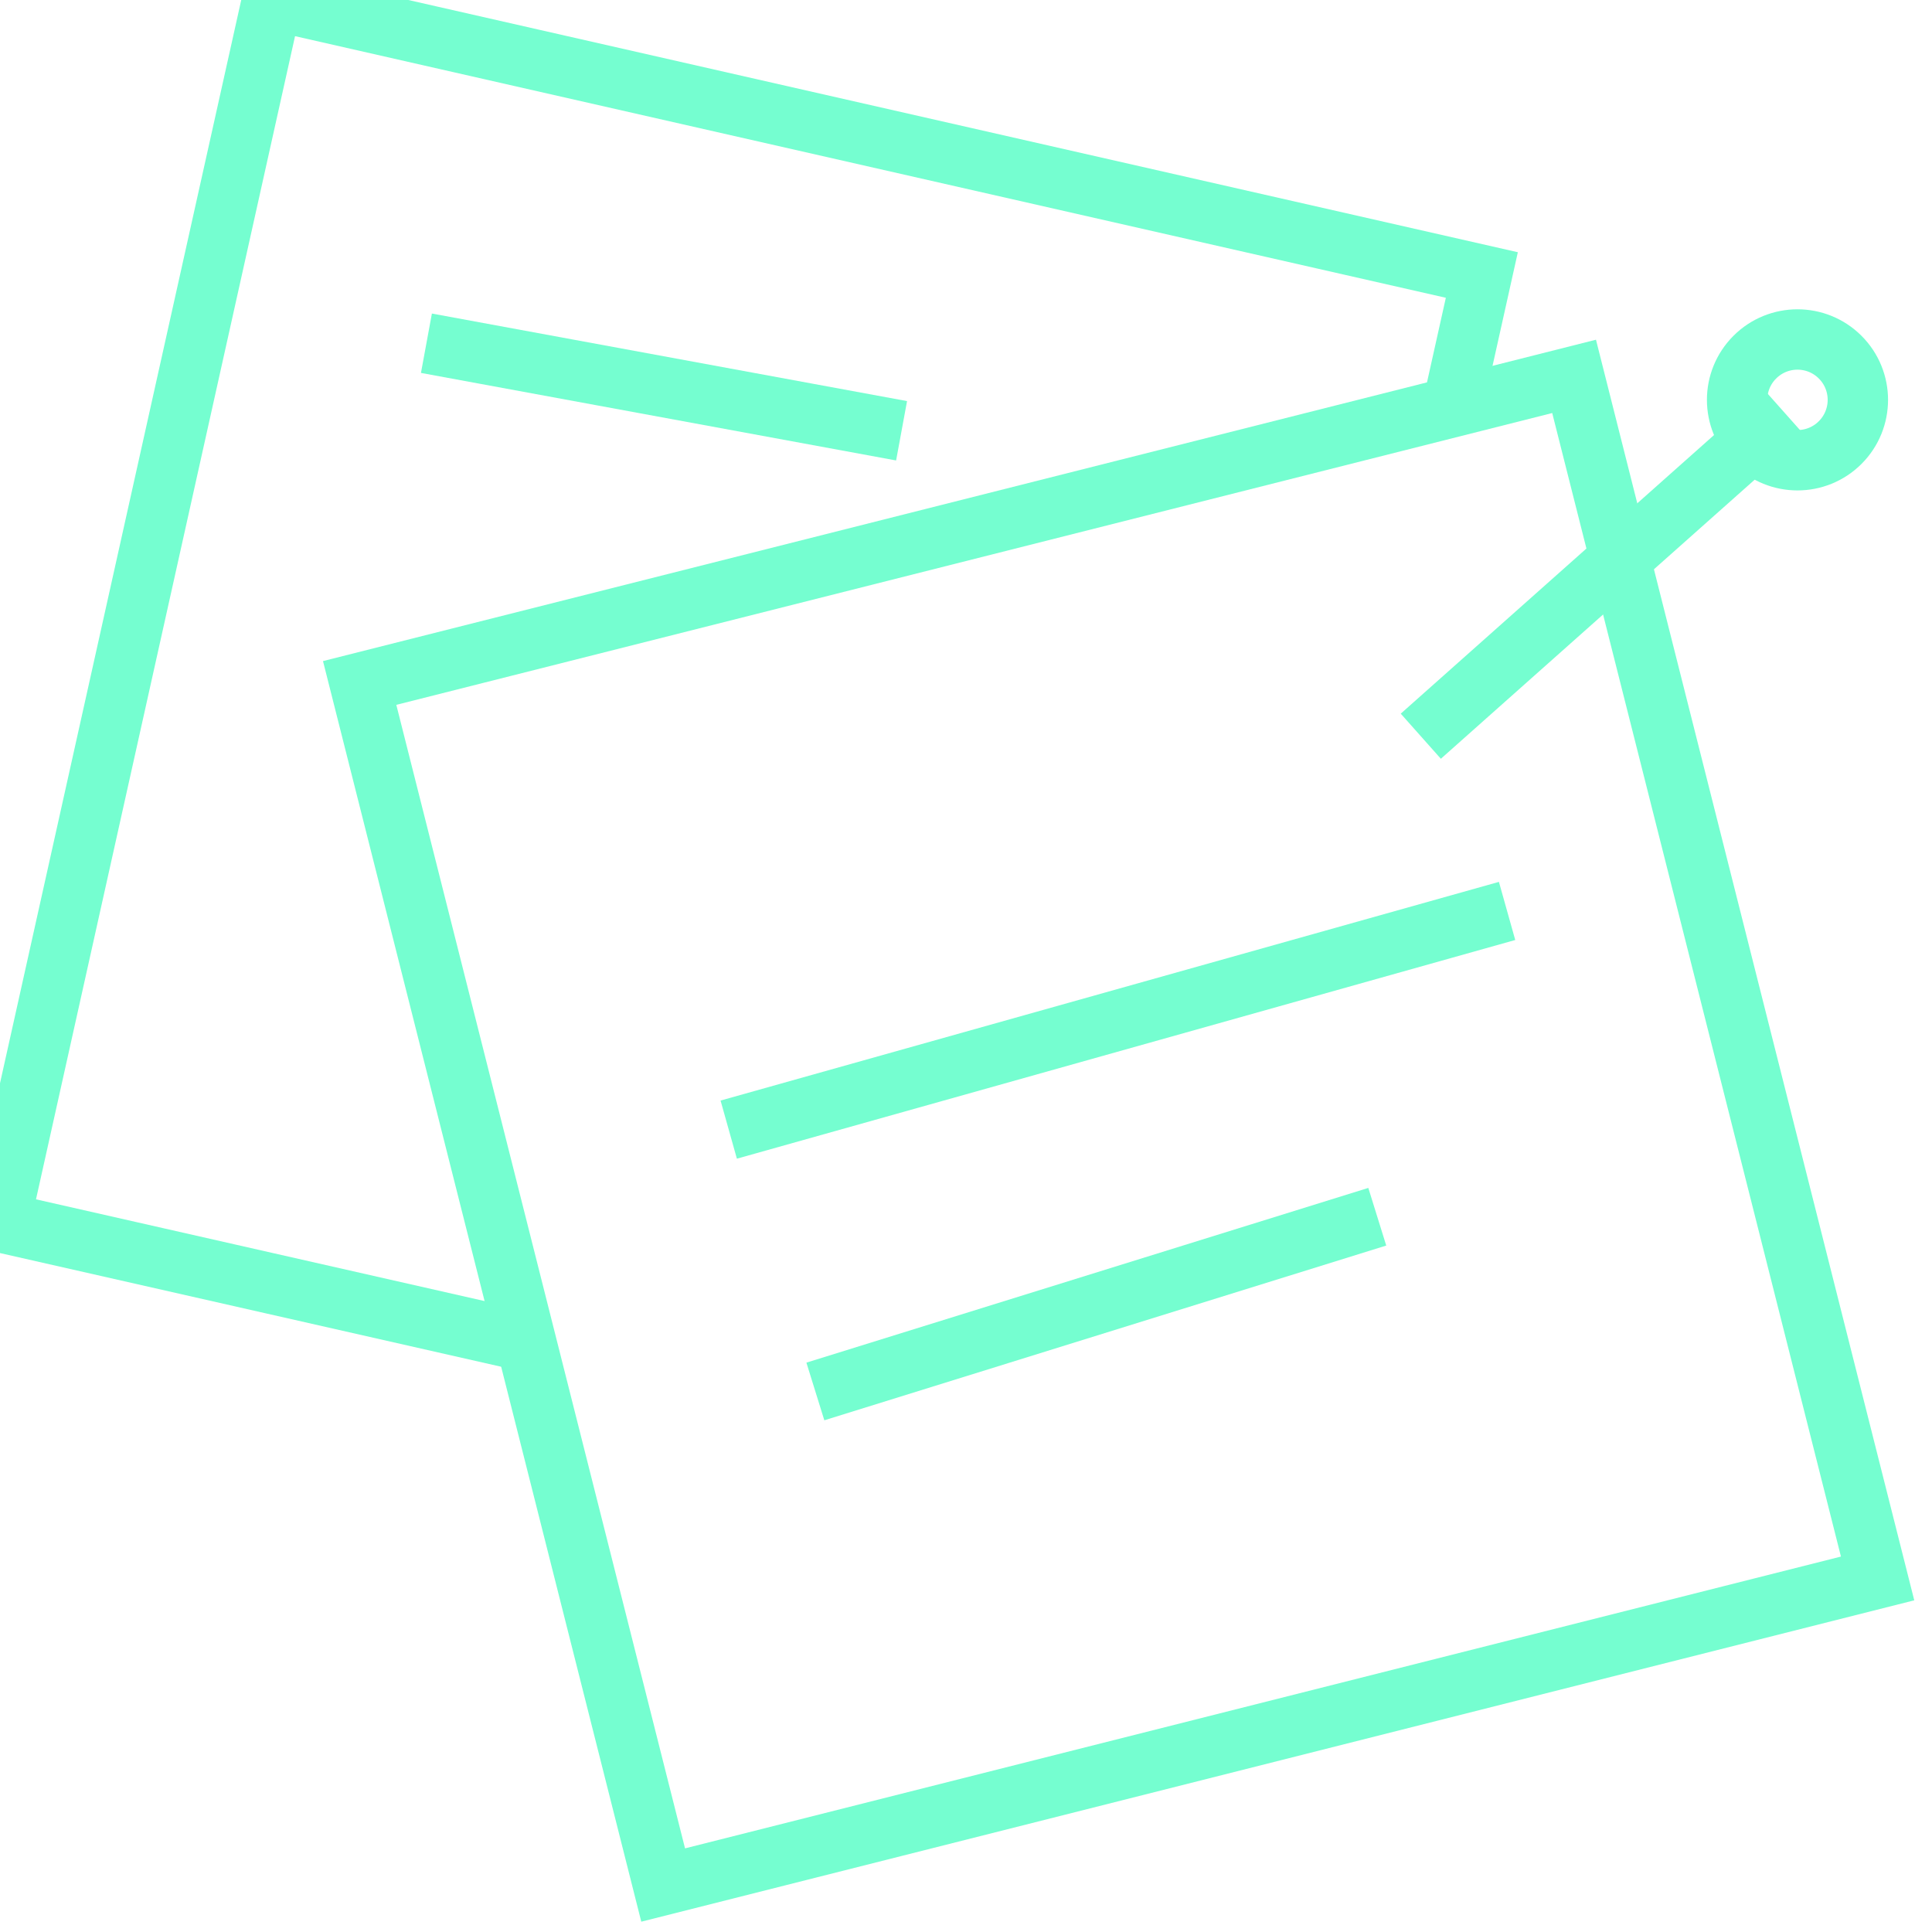 <svg xmlns="http://www.w3.org/2000/svg" width="32" height="32" viewBox="0 0 32 32"><g fill="none" fill-rule="evenodd" stroke="#75FED0"><path d="M24.086 6.611l.458-2.056L4.508 0 0 20.242l8.822 2.001m14.711-10.049l6.025-5.358"/><ellipse cx="29.772" cy="6.623" rx="1" ry="1" transform="rotate(-45 29.772 6.623)"/><path d="M10.984 31.222l-5.027-19.91 20.115-5.078 5.027 19.91zM12.07 18.71l12.892-3.622m-11.457 7.959l9.307-2.894M7.063 5.685l7.87 1.45"/></g></svg>